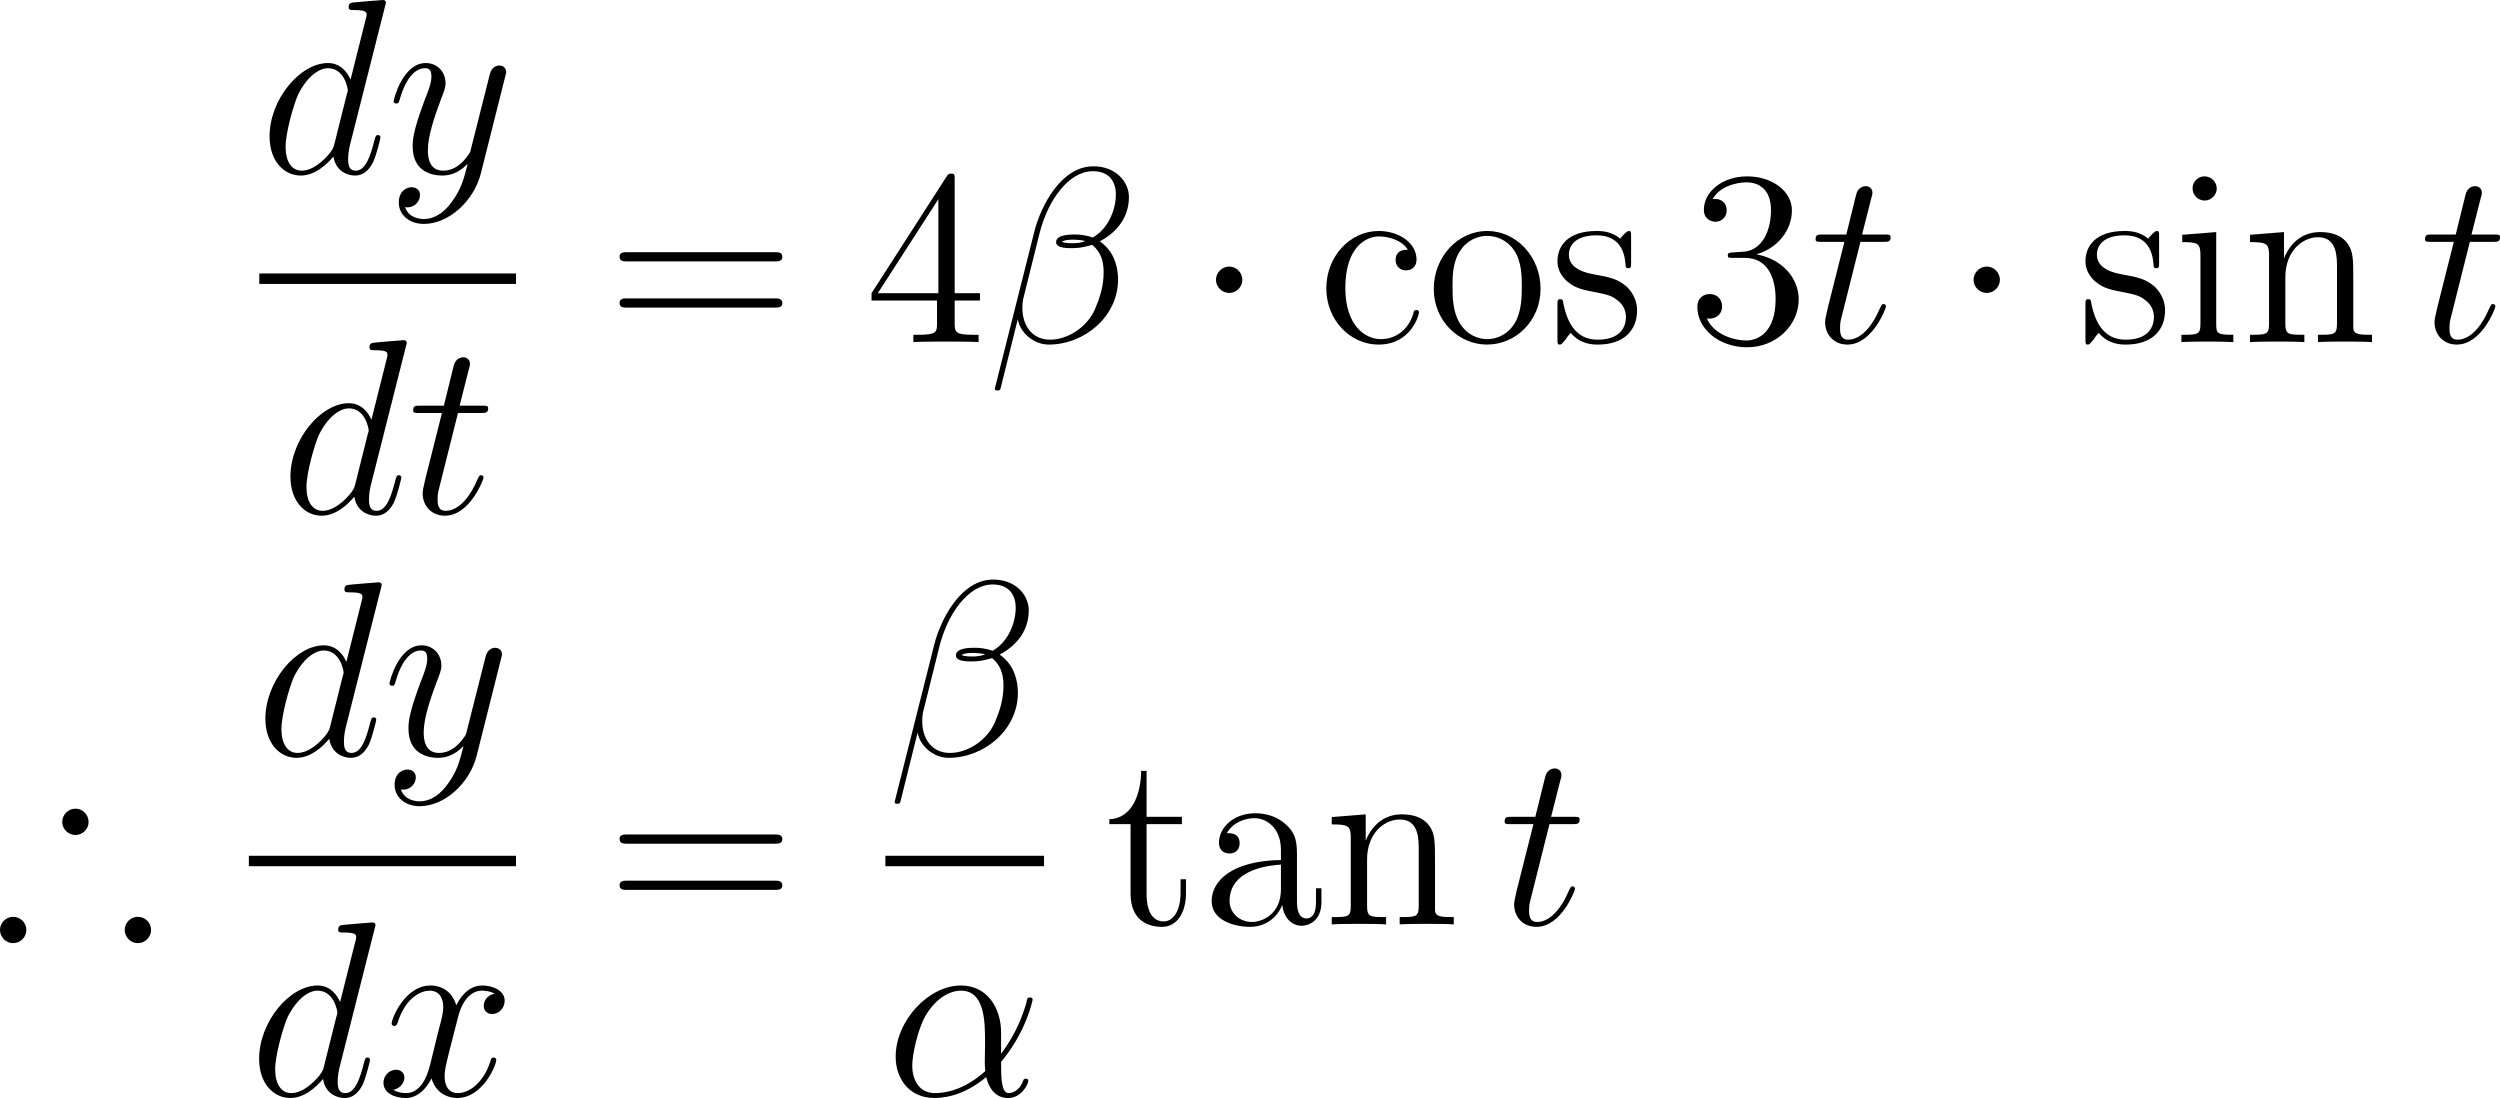 <?xml version="1.0" encoding="UTF-8"?>
<svg xmlns="http://www.w3.org/2000/svg" xmlns:xlink="http://www.w3.org/1999/xlink" width="179.686pt" height="78.917pt" viewBox="0 0 179.686 78.917" version="1.1">
<g id="surface1">
<path style=" stroke:none;fill-rule:nonzero;fill:rgb(0%,0%,0%);fill-opacity:1;" d="M 27.676 0.449 C 27.695 0.371 27.734 0.273 27.734 0.176 C 27.734 0 27.539 0 27.5 0 C 27.5 0 26.621 0.078 26.523 0.078 C 26.211 0.098 25.957 0.137 25.625 0.156 C 25.176 0.195 25.059 0.215 25.059 0.527 C 25.059 0.723 25.195 0.723 25.449 0.723 C 26.328 0.723 26.348 0.879 26.348 1.055 C 26.348 1.172 26.309 1.309 26.289 1.367 L 25.195 5.723 C 25 5.254 24.512 4.531 23.574 4.531 C 21.562 4.531 19.375 7.148 19.375 9.805 C 19.375 11.582 20.41 12.617 21.621 12.617 C 22.617 12.617 23.457 11.855 23.965 11.25 C 24.141 12.324 24.98 12.617 25.527 12.617 C 26.055 12.617 26.484 12.305 26.816 11.66 C 27.09 11.035 27.344 9.941 27.344 9.883 C 27.344 9.785 27.285 9.707 27.168 9.707 C 27.012 9.707 26.992 9.805 26.914 10.078 C 26.641 11.133 26.309 12.266 25.566 12.266 C 25.059 12.266 25.02 11.797 25.02 11.445 C 25.02 11.367 25.02 10.996 25.137 10.488 Z M 24.043 10.312 C 23.965 10.605 23.965 10.645 23.711 10.996 C 23.32 11.484 22.52 12.266 21.68 12.266 C 20.957 12.266 20.527 11.602 20.527 10.547 C 20.527 9.551 21.094 7.539 21.426 6.797 C 22.051 5.547 22.891 4.902 23.574 4.902 C 24.766 4.902 25 6.367 25 6.504 C 25 6.523 24.941 6.758 24.922 6.797 Z M 24.043 10.312 "/>
<path style=" stroke:none;fill-rule:nonzero;fill:rgb(0%,0%,0%);fill-opacity:1;" d="M 32.512 14.453 C 32.043 15.137 31.34 15.742 30.461 15.742 C 30.246 15.742 29.387 15.703 29.113 14.883 C 29.172 14.902 29.25 14.902 29.289 14.902 C 29.836 14.902 30.188 14.434 30.188 14.023 C 30.188 13.613 29.855 13.457 29.582 13.457 C 29.289 13.457 28.664 13.672 28.664 14.551 C 28.664 15.469 29.445 16.094 30.461 16.094 C 32.258 16.094 34.055 14.453 34.562 12.461 L 36.32 5.469 C 36.34 5.371 36.379 5.273 36.379 5.156 C 36.379 4.902 36.164 4.707 35.891 4.707 C 35.734 4.707 35.344 4.785 35.207 5.332 L 33.879 10.586 C 33.801 10.918 33.801 10.957 33.645 11.152 C 33.293 11.66 32.707 12.266 31.848 12.266 C 30.832 12.266 30.754 11.27 30.754 10.801 C 30.754 9.766 31.223 8.398 31.711 7.09 C 31.906 6.582 32.023 6.328 32.023 5.977 C 32.023 5.215 31.477 4.531 30.598 4.531 C 28.957 4.531 28.293 7.129 28.293 7.285 C 28.293 7.344 28.352 7.441 28.488 7.441 C 28.645 7.441 28.664 7.363 28.742 7.109 C 29.172 5.605 29.855 4.902 30.539 4.902 C 30.715 4.902 31.008 4.902 31.008 5.488 C 31.008 5.957 30.812 6.465 30.539 7.148 C 29.66 9.492 29.66 10.098 29.66 10.527 C 29.66 12.227 30.891 12.617 31.789 12.617 C 32.297 12.617 32.941 12.461 33.586 11.797 L 33.605 11.816 C 33.332 12.871 33.156 13.574 32.512 14.453 Z M 32.512 14.453 "/>
<path style=" stroke:none;fill-rule:nonzero;fill:rgb(0%,0%,0%);fill-opacity:1;" d="M 18.637 19.656 L 37.09 19.656 L 37.09 20.406 L 18.637 20.406 Z M 18.637 19.656 "/>
<path style=" stroke:none;fill-rule:nonzero;fill:rgb(0%,0%,0%);fill-opacity:1;" d="M 29.176 24.898 C 29.195 24.82 29.234 24.723 29.234 24.625 C 29.234 24.449 29.039 24.449 29 24.449 C 29 24.449 28.121 24.527 28.023 24.527 C 27.711 24.547 27.457 24.586 27.125 24.605 C 26.676 24.645 26.559 24.664 26.559 24.977 C 26.559 25.172 26.695 25.172 26.949 25.172 C 27.828 25.172 27.848 25.328 27.848 25.504 C 27.848 25.621 27.809 25.758 27.789 25.816 L 26.695 30.172 C 26.5 29.703 26.012 28.98 25.074 28.98 C 23.062 28.98 20.875 31.598 20.875 34.254 C 20.875 36.031 21.91 37.066 23.121 37.066 C 24.117 37.066 24.957 36.305 25.465 35.699 C 25.641 36.773 26.48 37.066 27.027 37.066 C 27.555 37.066 27.984 36.754 28.316 36.109 C 28.59 35.484 28.844 34.391 28.844 34.332 C 28.844 34.234 28.785 34.156 28.668 34.156 C 28.512 34.156 28.492 34.254 28.414 34.527 C 28.141 35.582 27.809 36.715 27.066 36.715 C 26.559 36.715 26.52 36.246 26.52 35.895 C 26.52 35.816 26.52 35.445 26.637 34.938 Z M 25.543 34.762 C 25.465 35.055 25.465 35.094 25.211 35.445 C 24.82 35.934 24.02 36.715 23.18 36.715 C 22.457 36.715 22.027 36.051 22.027 34.996 C 22.027 34 22.594 31.988 22.926 31.246 C 23.551 29.996 24.391 29.352 25.074 29.352 C 26.266 29.352 26.5 30.816 26.5 30.953 C 26.5 30.973 26.441 31.207 26.422 31.246 Z M 25.543 34.762 "/>
<path style=" stroke:none;fill-rule:nonzero;fill:rgb(0%,0%,0%);fill-opacity:1;" d="M 32.918 29.684 L 34.559 29.684 C 34.891 29.684 35.086 29.684 35.086 29.352 C 35.086 29.156 34.969 29.156 34.617 29.156 L 33.035 29.156 L 33.699 26.539 C 33.777 26.285 33.777 26.266 33.777 26.129 C 33.777 25.855 33.543 25.68 33.309 25.68 C 33.152 25.68 32.742 25.738 32.605 26.305 L 31.902 29.156 L 30.223 29.156 C 29.852 29.156 29.695 29.156 29.695 29.508 C 29.695 29.684 29.832 29.684 30.164 29.684 L 31.766 29.684 L 30.574 34.41 C 30.438 35.035 30.379 35.23 30.379 35.465 C 30.379 36.305 30.965 37.066 31.98 37.066 C 33.777 37.066 34.754 34.449 34.754 34.332 C 34.754 34.215 34.676 34.156 34.578 34.156 C 34.539 34.156 34.461 34.156 34.441 34.234 C 34.422 34.254 34.402 34.273 34.266 34.566 C 33.895 35.465 33.074 36.715 32.039 36.715 C 31.492 36.715 31.453 36.266 31.453 35.875 C 31.453 35.855 31.453 35.504 31.512 35.289 Z M 32.918 29.684 "/>
<path style=" stroke:none;fill-rule:nonzero;fill:rgb(0%,0%,0%);fill-opacity:1;" d="M 55.664 18.789 C 55.918 18.789 56.23 18.789 56.23 18.457 C 56.23 18.125 55.918 18.125 55.664 18.125 L 45.098 18.125 C 44.844 18.125 44.531 18.125 44.531 18.438 C 44.531 18.789 44.824 18.789 45.098 18.789 Z M 55.664 22.109 C 55.918 22.109 56.23 22.109 56.23 21.797 C 56.23 21.445 55.918 21.445 55.664 21.445 L 45.098 21.445 C 44.844 21.445 44.531 21.445 44.531 21.777 C 44.531 22.109 44.824 22.109 45.098 22.109 Z M 55.664 22.109 "/>
<path style=" stroke:none;fill-rule:nonzero;fill:rgb(0%,0%,0%);fill-opacity:1;" d="M 68.617 12.91 C 68.617 12.578 68.617 12.48 68.383 12.48 C 68.227 12.48 68.168 12.48 68.031 12.695 L 62.641 21.074 L 62.641 21.602 L 67.348 21.602 L 67.348 23.223 C 67.348 23.887 67.309 24.062 66 24.062 L 65.648 24.062 L 65.648 24.59 C 66.059 24.551 67.484 24.551 67.973 24.551 C 68.48 24.551 69.906 24.551 70.336 24.59 L 70.336 24.062 L 69.965 24.062 C 68.676 24.062 68.617 23.887 68.617 23.223 L 68.617 21.602 L 70.434 21.602 L 70.434 21.074 L 68.617 21.074 Z M 67.445 14.316 L 67.445 21.074 L 63.09 21.074 Z M 67.445 14.316 "/>
<path style=" stroke:none;fill-rule:nonzero;fill:rgb(0%,0%,0%);fill-opacity:1;" d="M 81.141 14.16 C 81.141 13.086 80.223 11.953 78.582 11.953 C 76.277 11.953 74.812 14.785 74.344 16.641 L 71.512 27.891 C 71.473 28.027 71.57 28.066 71.668 28.066 C 71.785 28.066 71.883 28.047 71.902 27.969 L 73.152 22.949 C 73.328 23.945 74.324 24.766 75.379 24.766 C 77.938 24.766 80.359 22.754 80.359 20.098 C 80.359 19.414 80.203 18.73 79.832 18.145 C 79.617 17.812 79.344 17.559 79.051 17.344 C 80.34 16.66 81.141 15.566 81.141 14.16 Z M 78.016 17.324 C 77.723 17.441 77.449 17.48 77.098 17.48 C 76.844 17.48 76.609 17.48 76.297 17.383 C 76.473 17.266 76.746 17.227 77.117 17.227 C 77.449 17.227 77.762 17.266 78.016 17.324 Z M 80.203 13.984 C 80.203 14.98 79.715 16.406 78.543 17.07 C 78.211 16.953 77.742 16.855 77.352 16.855 C 76.98 16.855 75.906 16.836 75.906 17.402 C 75.906 17.891 76.883 17.832 77.195 17.832 C 77.664 17.832 78.074 17.715 78.504 17.598 C 79.07 18.066 79.324 18.672 79.324 19.57 C 79.324 20.605 79.031 21.445 78.699 22.227 C 78.113 23.555 76.707 24.414 75.477 24.414 C 74.168 24.414 73.484 23.379 73.484 22.148 C 73.484 21.992 73.484 21.758 73.543 21.484 L 74.715 16.777 C 75.301 14.414 76.805 12.305 78.543 12.305 C 79.852 12.305 80.203 13.203 80.203 13.984 Z M 80.203 13.984 "/>
<path style=" stroke:none;fill-rule:nonzero;fill:rgb(0%,0%,0%);fill-opacity:1;" d="M 89.293 20.117 C 89.293 19.59 88.863 19.16 88.355 19.16 C 87.828 19.16 87.398 19.59 87.398 20.117 C 87.398 20.625 87.828 21.055 88.355 21.055 C 88.863 21.055 89.293 20.625 89.293 20.117 Z M 89.293 20.117 "/>
<path style=" stroke:none;fill-rule:nonzero;fill:rgb(0%,0%,0%);fill-opacity:1;" d="M 101.188 17.949 C 100.973 17.949 100.309 17.949 100.309 18.691 C 100.309 19.121 100.621 19.434 101.051 19.434 C 101.461 19.434 101.812 19.18 101.812 18.652 C 101.812 17.461 100.543 16.602 99.098 16.602 C 97.008 16.602 95.328 18.457 95.328 20.723 C 95.328 23.008 97.047 24.766 99.078 24.766 C 101.441 24.766 101.988 22.617 101.988 22.461 C 101.988 22.285 101.852 22.285 101.812 22.285 C 101.637 22.285 101.617 22.344 101.578 22.559 C 101.168 23.828 100.211 24.375 99.234 24.375 C 98.141 24.375 96.695 23.418 96.695 20.703 C 96.695 17.715 98.219 16.992 99.117 16.992 C 99.801 16.992 100.777 17.266 101.188 17.949 Z M 101.188 17.949 "/>
<path style=" stroke:none;fill-rule:nonzero;fill:rgb(0%,0%,0%);fill-opacity:1;" d="M 110.727 20.762 C 110.727 18.438 108.969 16.602 106.898 16.602 C 104.75 16.602 103.051 18.496 103.051 20.762 C 103.051 23.047 104.828 24.766 106.879 24.766 C 108.988 24.766 110.727 23.008 110.727 20.762 Z M 106.898 24.375 C 106.234 24.375 105.434 24.082 104.906 23.203 C 104.418 22.402 104.398 21.348 104.398 20.586 C 104.398 19.902 104.398 18.809 104.965 18.008 C 105.453 17.246 106.254 16.953 106.879 16.953 C 107.582 16.953 108.324 17.266 108.812 17.969 C 109.379 18.789 109.379 19.922 109.379 20.586 C 109.379 21.211 109.379 22.324 108.91 23.164 C 108.402 24.043 107.582 24.375 106.898 24.375 Z M 106.898 24.375 "/>
<path style=" stroke:none;fill-rule:nonzero;fill:rgb(0%,0%,0%);fill-opacity:1;" d="M 117.234 17.012 C 117.234 16.68 117.234 16.602 117.059 16.602 C 116.922 16.602 116.57 16.992 116.453 17.148 C 115.887 16.699 115.34 16.602 114.754 16.602 C 112.586 16.602 111.941 17.773 111.941 18.77 C 111.941 18.965 111.941 19.59 112.625 20.215 C 113.211 20.723 113.816 20.84 114.637 20.996 C 115.613 21.191 115.848 21.25 116.297 21.621 C 116.629 21.875 116.863 22.285 116.863 22.773 C 116.863 23.555 116.414 24.414 114.832 24.414 C 113.66 24.414 112.781 23.73 112.391 21.934 C 112.332 21.621 112.332 21.602 112.312 21.582 C 112.273 21.504 112.195 21.504 112.137 21.504 C 111.941 21.504 111.941 21.602 111.941 21.914 L 111.941 24.355 C 111.941 24.688 111.941 24.766 112.117 24.766 C 112.215 24.766 112.234 24.746 112.547 24.375 C 112.625 24.258 112.625 24.219 112.898 23.926 C 113.582 24.766 114.539 24.766 114.852 24.766 C 116.727 24.766 117.664 23.73 117.664 22.305 C 117.664 21.348 117.078 20.762 116.922 20.605 C 116.277 20.059 115.789 19.941 114.598 19.727 C 114.07 19.629 112.762 19.375 112.762 18.301 C 112.762 17.734 113.133 16.914 114.754 16.914 C 116.707 16.914 116.805 18.574 116.844 19.141 C 116.863 19.277 116.98 19.277 117.039 19.277 C 117.234 19.277 117.234 19.199 117.234 18.867 Z M 117.234 17.012 "/>
<path style=" stroke:none;fill-rule:nonzero;fill:rgb(0%,0%,0%);fill-opacity:1;" d="M 124.555 18.145 C 124.242 18.164 124.184 18.184 124.184 18.359 C 124.184 18.535 124.262 18.535 124.594 18.535 L 125.414 18.535 C 126.938 18.535 127.621 19.785 127.621 21.504 C 127.621 23.848 126.391 24.473 125.512 24.473 C 124.652 24.473 123.188 24.062 122.68 22.891 C 123.246 22.969 123.773 22.656 123.773 22.012 C 123.773 21.484 123.383 21.133 122.895 21.133 C 122.465 21.133 121.996 21.387 121.996 22.07 C 121.996 23.652 123.578 24.961 125.57 24.961 C 127.699 24.961 129.281 23.34 129.281 21.523 C 129.281 19.883 127.953 18.574 126.234 18.281 C 127.797 17.832 128.793 16.523 128.793 15.117 C 128.793 13.711 127.328 12.676 125.59 12.676 C 123.793 12.676 122.465 13.77 122.465 15.078 C 122.465 15.781 123.031 15.938 123.305 15.938 C 123.676 15.938 124.105 15.664 124.105 15.117 C 124.105 14.551 123.676 14.297 123.285 14.297 C 123.168 14.297 123.129 14.297 123.09 14.316 C 123.773 13.105 125.453 13.105 125.531 13.105 C 126.137 13.105 127.289 13.359 127.289 15.117 C 127.289 15.469 127.25 16.465 126.723 17.246 C 126.176 18.027 125.57 18.086 125.082 18.105 Z M 124.555 18.145 "/>
<path style=" stroke:none;fill-rule:nonzero;fill:rgb(0%,0%,0%);fill-opacity:1;" d="M 133.719 17.383 L 135.359 17.383 C 135.691 17.383 135.887 17.383 135.887 17.051 C 135.887 16.855 135.77 16.855 135.418 16.855 L 133.836 16.855 L 134.5 14.238 C 134.578 13.984 134.578 13.965 134.578 13.828 C 134.578 13.555 134.344 13.379 134.109 13.379 C 133.953 13.379 133.543 13.438 133.406 14.004 L 132.703 16.855 L 131.023 16.855 C 130.652 16.855 130.496 16.855 130.496 17.207 C 130.496 17.383 130.633 17.383 130.965 17.383 L 132.566 17.383 L 131.375 22.109 C 131.238 22.734 131.18 22.93 131.18 23.164 C 131.18 24.004 131.766 24.766 132.781 24.766 C 134.578 24.766 135.555 22.148 135.555 22.031 C 135.555 21.914 135.477 21.855 135.379 21.855 C 135.34 21.855 135.262 21.855 135.242 21.934 C 135.223 21.953 135.203 21.973 135.066 22.266 C 134.695 23.164 133.875 24.414 132.84 24.414 C 132.293 24.414 132.254 23.965 132.254 23.574 C 132.254 23.555 132.254 23.203 132.312 22.988 Z M 133.719 17.383 "/>
<path style=" stroke:none;fill-rule:nonzero;fill:rgb(0%,0%,0%);fill-opacity:1;" d="M 143.742 20.117 C 143.742 19.59 143.312 19.16 142.805 19.16 C 142.277 19.16 141.848 19.59 141.848 20.117 C 141.848 20.625 142.277 21.055 142.805 21.055 C 143.312 21.055 143.742 20.625 143.742 20.117 Z M 143.742 20.117 "/>
<path style=" stroke:none;fill-rule:nonzero;fill:rgb(0%,0%,0%);fill-opacity:1;" d="M 155.184 17.012 C 155.184 16.68 155.184 16.602 155.008 16.602 C 154.871 16.602 154.52 16.992 154.402 17.148 C 153.836 16.699 153.289 16.602 152.703 16.602 C 150.535 16.602 149.891 17.773 149.891 18.77 C 149.891 18.965 149.891 19.59 150.574 20.215 C 151.16 20.723 151.766 20.84 152.586 20.996 C 153.562 21.191 153.797 21.25 154.246 21.621 C 154.578 21.875 154.812 22.285 154.812 22.773 C 154.812 23.555 154.363 24.414 152.781 24.414 C 151.609 24.414 150.73 23.73 150.34 21.934 C 150.281 21.621 150.281 21.602 150.262 21.582 C 150.223 21.504 150.145 21.504 150.086 21.504 C 149.891 21.504 149.891 21.602 149.891 21.914 L 149.891 24.355 C 149.891 24.688 149.891 24.766 150.066 24.766 C 150.164 24.766 150.184 24.746 150.496 24.375 C 150.574 24.258 150.574 24.219 150.848 23.926 C 151.531 24.766 152.488 24.766 152.801 24.766 C 154.676 24.766 155.613 23.73 155.613 22.305 C 155.613 21.348 155.027 20.762 154.871 20.605 C 154.227 20.059 153.738 19.941 152.547 19.727 C 152.02 19.629 150.711 19.375 150.711 18.301 C 150.711 17.734 151.082 16.914 152.703 16.914 C 154.656 16.914 154.754 18.574 154.793 19.141 C 154.812 19.277 154.93 19.277 154.988 19.277 C 155.184 19.277 155.184 19.199 155.184 18.867 Z M 155.184 17.012 "/>
<path style=" stroke:none;fill-rule:nonzero;fill:rgb(0%,0%,0%);fill-opacity:1;" d="M 159.328 13.555 C 159.328 13.086 158.938 12.676 158.449 12.676 C 157.98 12.676 157.59 13.047 157.59 13.535 C 157.59 14.062 158.02 14.414 158.449 14.414 C 158.996 14.414 159.328 13.945 159.328 13.555 Z M 156.848 16.875 L 156.848 17.402 C 158 17.402 158.156 17.5 158.156 18.379 L 158.156 23.262 C 158.156 24.062 157.961 24.062 156.789 24.062 L 156.789 24.59 C 157.297 24.551 158.156 24.551 158.684 24.551 C 158.879 24.551 159.914 24.551 160.52 24.59 L 160.52 24.062 C 159.367 24.062 159.289 23.984 159.289 23.281 L 159.289 16.68 Z M 156.848 16.875 "/>
<path style=" stroke:none;fill-rule:nonzero;fill:rgb(0%,0%,0%);fill-opacity:1;" d="M 169.141 20.234 C 169.141 18.574 169.141 18.066 168.711 17.48 C 168.203 16.797 167.363 16.68 166.738 16.68 C 165 16.68 164.316 18.164 164.18 18.535 L 164.16 18.535 L 164.16 16.68 L 161.719 16.875 L 161.719 17.402 C 162.949 17.402 163.086 17.52 163.086 18.398 L 163.086 23.262 C 163.086 24.062 162.891 24.062 161.719 24.062 L 161.719 24.59 C 162.188 24.551 163.164 24.551 163.672 24.551 C 164.18 24.551 165.156 24.551 165.625 24.59 L 165.625 24.062 C 164.473 24.062 164.258 24.062 164.258 23.262 L 164.258 19.922 C 164.258 18.047 165.488 17.051 166.602 17.051 C 167.715 17.051 167.969 17.949 167.969 19.043 L 167.969 23.262 C 167.969 24.062 167.773 24.062 166.602 24.062 L 166.602 24.59 C 167.07 24.551 168.047 24.551 168.535 24.551 C 169.062 24.551 170.02 24.551 170.488 24.59 L 170.488 24.062 C 169.59 24.062 169.141 24.062 169.141 23.535 Z M 169.141 20.234 "/>
<path style=" stroke:none;fill-rule:nonzero;fill:rgb(0%,0%,0%);fill-opacity:1;" d="M 177.52 17.383 L 179.16 17.383 C 179.492 17.383 179.688 17.383 179.688 17.051 C 179.688 16.855 179.57 16.855 179.219 16.855 L 177.637 16.855 L 178.301 14.238 C 178.379 13.984 178.379 13.965 178.379 13.828 C 178.379 13.555 178.145 13.379 177.91 13.379 C 177.754 13.379 177.344 13.438 177.207 14.004 L 176.504 16.855 L 174.824 16.855 C 174.453 16.855 174.297 16.855 174.297 17.207 C 174.297 17.383 174.434 17.383 174.766 17.383 L 176.367 17.383 L 175.176 22.109 C 175.039 22.734 174.98 22.93 174.98 23.164 C 174.98 24.004 175.566 24.766 176.582 24.766 C 178.379 24.766 179.355 22.148 179.355 22.031 C 179.355 21.914 179.277 21.855 179.18 21.855 C 179.141 21.855 179.062 21.855 179.043 21.934 C 179.023 21.953 179.004 21.973 178.867 22.266 C 178.496 23.164 177.676 24.414 176.641 24.414 C 176.094 24.414 176.055 23.965 176.055 23.574 C 176.055 23.555 176.055 23.203 176.113 22.988 Z M 177.52 17.383 "/>
<path style=" stroke:none;fill-rule:nonzero;fill:rgb(0%,0%,0%);fill-opacity:1;" d="M 6.367 59.078 C 6.367 58.551 5.938 58.121 5.43 58.121 C 4.902 58.121 4.473 58.551 4.473 59.078 C 4.473 59.586 4.902 60.016 5.43 60.016 C 5.918 60.016 6.367 59.605 6.367 59.078 Z M 10.859 66.832 C 10.859 66.324 10.43 65.895 9.902 65.895 C 9.395 65.895 8.965 66.324 8.965 66.832 C 8.965 67.359 9.395 67.789 9.902 67.789 C 10.43 67.789 10.859 67.359 10.859 66.832 Z M 1.895 66.832 C 1.895 66.324 1.465 65.895 0.938 65.895 C 0.43 65.895 0 66.324 0 66.832 C 0 67.359 0.43 67.789 0.938 67.789 C 1.465 67.789 1.895 67.359 1.895 66.832 Z M 1.895 66.832 "/>
<path style=" stroke:none;fill-rule:nonzero;fill:rgb(0%,0%,0%);fill-opacity:1;" d="M 27.375 42.301 C 27.395 42.223 27.434 42.125 27.434 42.027 C 27.434 41.852 27.238 41.852 27.199 41.852 C 27.199 41.852 26.32 41.93 26.223 41.93 C 25.91 41.949 25.656 41.988 25.324 42.008 C 24.875 42.047 24.758 42.066 24.758 42.379 C 24.758 42.574 24.895 42.574 25.148 42.574 C 26.027 42.574 26.047 42.73 26.047 42.906 C 26.047 43.023 26.008 43.16 25.988 43.219 L 24.895 47.574 C 24.699 47.105 24.211 46.383 23.273 46.383 C 21.262 46.383 19.074 49 19.074 51.656 C 19.074 53.434 20.109 54.469 21.32 54.469 C 22.316 54.469 23.156 53.707 23.664 53.102 C 23.84 54.176 24.68 54.469 25.227 54.469 C 25.754 54.469 26.184 54.156 26.516 53.512 C 26.789 52.887 27.043 51.793 27.043 51.734 C 27.043 51.637 26.984 51.559 26.867 51.559 C 26.711 51.559 26.691 51.656 26.613 51.93 C 26.34 52.984 26.008 54.117 25.266 54.117 C 24.758 54.117 24.719 53.648 24.719 53.297 C 24.719 53.219 24.719 52.848 24.836 52.34 Z M 23.742 52.164 C 23.664 52.457 23.664 52.496 23.41 52.848 C 23.02 53.336 22.219 54.117 21.379 54.117 C 20.656 54.117 20.227 53.453 20.227 52.398 C 20.227 51.402 20.793 49.391 21.125 48.648 C 21.75 47.398 22.59 46.754 23.273 46.754 C 24.465 46.754 24.699 48.219 24.699 48.355 C 24.699 48.375 24.641 48.609 24.621 48.648 Z M 23.742 52.164 "/>
<path style=" stroke:none;fill-rule:nonzero;fill:rgb(0%,0%,0%);fill-opacity:1;" d="M 32.211 56.305 C 31.742 56.988 31.039 57.594 30.16 57.594 C 29.945 57.594 29.086 57.555 28.812 56.734 C 28.871 56.754 28.949 56.754 28.988 56.754 C 29.535 56.754 29.887 56.285 29.887 55.875 C 29.887 55.465 29.555 55.309 29.281 55.309 C 28.988 55.309 28.363 55.523 28.363 56.402 C 28.363 57.32 29.145 57.945 30.16 57.945 C 31.957 57.945 33.754 56.305 34.262 54.312 L 36.02 47.32 C 36.039 47.223 36.078 47.125 36.078 47.008 C 36.078 46.754 35.863 46.559 35.59 46.559 C 35.434 46.559 35.043 46.637 34.906 47.184 L 33.578 52.438 C 33.5 52.77 33.5 52.809 33.344 53.004 C 32.992 53.512 32.406 54.117 31.547 54.117 C 30.531 54.117 30.453 53.121 30.453 52.652 C 30.453 51.617 30.922 50.25 31.41 48.941 C 31.605 48.434 31.723 48.18 31.723 47.828 C 31.723 47.066 31.176 46.383 30.297 46.383 C 28.656 46.383 27.992 48.98 27.992 49.137 C 27.992 49.195 28.051 49.293 28.188 49.293 C 28.344 49.293 28.363 49.215 28.441 48.961 C 28.871 47.457 29.555 46.754 30.238 46.754 C 30.414 46.754 30.707 46.754 30.707 47.34 C 30.707 47.809 30.512 48.316 30.238 49 C 29.359 51.344 29.359 51.949 29.359 52.379 C 29.359 54.078 30.59 54.469 31.488 54.469 C 31.996 54.469 32.641 54.312 33.285 53.648 L 33.305 53.668 C 33.031 54.723 32.855 55.426 32.211 56.305 Z M 32.211 56.305 "/>
<path style=" stroke:none;fill-rule:nonzero;fill:rgb(0%,0%,0%);fill-opacity:1;" d="M 17.887 61.508 L 37.086 61.508 L 37.086 62.258 L 17.887 62.258 Z M 17.887 61.508 "/>
<path style=" stroke:none;fill-rule:nonzero;fill:rgb(0%,0%,0%);fill-opacity:1;" d="M 26.926 66.75 C 26.945 66.672 26.984 66.574 26.984 66.477 C 26.984 66.301 26.789 66.301 26.75 66.301 C 26.75 66.301 25.871 66.379 25.773 66.379 C 25.461 66.398 25.207 66.438 24.875 66.457 C 24.426 66.496 24.309 66.516 24.309 66.828 C 24.309 67.023 24.445 67.023 24.699 67.023 C 25.578 67.023 25.598 67.18 25.598 67.355 C 25.598 67.473 25.559 67.609 25.539 67.668 L 24.445 72.023 C 24.25 71.555 23.762 70.832 22.824 70.832 C 20.812 70.832 18.625 73.449 18.625 76.105 C 18.625 77.883 19.66 78.918 20.871 78.918 C 21.867 78.918 22.707 78.156 23.215 77.551 C 23.391 78.625 24.23 78.918 24.777 78.918 C 25.305 78.918 25.734 78.605 26.066 77.961 C 26.34 77.336 26.594 76.242 26.594 76.184 C 26.594 76.086 26.535 76.008 26.418 76.008 C 26.262 76.008 26.242 76.105 26.164 76.379 C 25.891 77.434 25.559 78.566 24.816 78.566 C 24.309 78.566 24.27 78.098 24.27 77.746 C 24.27 77.668 24.27 77.297 24.387 76.789 Z M 23.293 76.613 C 23.215 76.906 23.215 76.945 22.961 77.297 C 22.57 77.785 21.77 78.566 20.93 78.566 C 20.207 78.566 19.777 77.902 19.777 76.848 C 19.777 75.852 20.344 73.84 20.676 73.098 C 21.301 71.848 22.141 71.203 22.824 71.203 C 24.016 71.203 24.25 72.668 24.25 72.805 C 24.25 72.824 24.191 73.059 24.172 73.098 Z M 23.293 76.613 "/>
<path style=" stroke:none;fill-rule:nonzero;fill:rgb(0%,0%,0%);fill-opacity:1;" d="M 35.551 71.418 C 34.984 71.535 34.77 71.965 34.77 72.297 C 34.77 72.727 35.102 72.883 35.355 72.883 C 35.902 72.883 36.273 72.414 36.273 71.926 C 36.273 71.184 35.414 70.832 34.652 70.832 C 33.559 70.832 32.953 71.906 32.797 72.258 C 32.387 70.91 31.273 70.832 30.941 70.832 C 29.125 70.832 28.148 73.176 28.148 73.586 C 28.148 73.645 28.227 73.742 28.344 73.742 C 28.48 73.742 28.52 73.625 28.559 73.566 C 29.164 71.574 30.375 71.203 30.883 71.203 C 31.703 71.203 31.859 71.945 31.859 72.375 C 31.859 72.766 31.762 73.176 31.527 74.035 L 30.922 76.496 C 30.668 77.57 30.141 78.566 29.184 78.566 C 29.105 78.566 28.656 78.566 28.266 78.332 C 28.91 78.195 29.066 77.668 29.066 77.453 C 29.066 77.102 28.793 76.887 28.461 76.887 C 28.031 76.887 27.562 77.258 27.562 77.824 C 27.562 78.586 28.402 78.918 29.164 78.918 C 30.023 78.918 30.648 78.234 31.02 77.512 C 31.312 78.566 32.191 78.918 32.855 78.918 C 34.691 78.918 35.668 76.574 35.668 76.184 C 35.668 76.086 35.59 76.008 35.473 76.008 C 35.316 76.008 35.297 76.105 35.258 76.242 C 34.77 77.824 33.715 78.566 32.914 78.566 C 32.289 78.566 31.957 78.098 31.957 77.355 C 31.957 76.965 32.016 76.672 32.309 75.5 L 32.934 73.059 C 33.207 71.984 33.812 71.203 34.633 71.203 C 34.672 71.203 35.18 71.203 35.551 71.418 Z M 35.551 71.418 "/>
<path style=" stroke:none;fill-rule:nonzero;fill:rgb(0%,0%,0%);fill-opacity:1;" d="M 55.664 60.641 C 55.918 60.641 56.23 60.641 56.23 60.309 C 56.23 59.977 55.918 59.977 55.664 59.977 L 45.098 59.977 C 44.844 59.977 44.531 59.977 44.531 60.289 C 44.531 60.641 44.824 60.641 45.098 60.641 Z M 55.664 63.961 C 55.918 63.961 56.23 63.961 56.23 63.648 C 56.23 63.297 55.918 63.297 55.664 63.297 L 45.098 63.297 C 44.844 63.297 44.531 63.297 44.531 63.629 C 44.531 63.961 44.824 63.961 45.098 63.961 Z M 55.664 63.961 "/>
<path style=" stroke:none;fill-rule:nonzero;fill:rgb(0%,0%,0%);fill-opacity:1;" d="M 73.941 43.863 C 73.941 42.789 73.023 41.656 71.383 41.656 C 69.078 41.656 67.613 44.488 67.145 46.344 L 64.312 57.594 C 64.273 57.73 64.371 57.77 64.469 57.77 C 64.586 57.77 64.684 57.75 64.703 57.672 L 65.953 52.652 C 66.129 53.648 67.125 54.469 68.18 54.469 C 70.738 54.469 73.16 52.457 73.16 49.801 C 73.16 49.117 73.004 48.434 72.633 47.848 C 72.418 47.516 72.145 47.262 71.852 47.047 C 73.141 46.363 73.941 45.27 73.941 43.863 Z M 70.816 47.027 C 70.523 47.145 70.25 47.184 69.898 47.184 C 69.645 47.184 69.41 47.184 69.098 47.086 C 69.273 46.969 69.547 46.93 69.918 46.93 C 70.25 46.93 70.562 46.969 70.816 47.027 Z M 73.004 43.688 C 73.004 44.684 72.516 46.109 71.344 46.773 C 71.012 46.656 70.543 46.559 70.152 46.559 C 69.781 46.559 68.707 46.539 68.707 47.105 C 68.707 47.594 69.684 47.535 69.996 47.535 C 70.465 47.535 70.875 47.418 71.305 47.301 C 71.871 47.77 72.125 48.375 72.125 49.273 C 72.125 50.309 71.832 51.148 71.5 51.93 C 70.914 53.258 69.508 54.117 68.277 54.117 C 66.969 54.117 66.285 53.082 66.285 51.852 C 66.285 51.695 66.285 51.461 66.344 51.188 L 67.516 46.48 C 68.102 44.117 69.605 42.008 71.344 42.008 C 72.652 42.008 73.004 42.906 73.004 43.688 Z M 73.004 43.688 "/>
<path style=" stroke:none;fill-rule:nonzero;fill:rgb(0%,0%,0%);fill-opacity:1;" d="M 63.637 61.508 L 75.039 61.508 L 75.039 62.258 L 63.637 62.258 Z M 63.637 61.508 "/>
<path style=" stroke:none;fill-rule:nonzero;fill:rgb(0%,0%,0%);fill-opacity:1;" d="M 71.953 74.211 C 71.953 72.473 70.977 70.832 69.062 70.832 C 66.719 70.832 64.375 73.391 64.375 75.949 C 64.375 77.512 65.332 78.918 67.168 78.918 C 68.281 78.918 69.609 78.488 70.879 77.414 C 71.133 78.41 71.68 78.918 72.461 78.918 C 73.418 78.918 73.906 77.922 73.906 77.688 C 73.906 77.531 73.789 77.531 73.73 77.531 C 73.594 77.531 73.574 77.57 73.516 77.727 C 73.359 78.176 72.949 78.566 72.5 78.566 C 71.953 78.566 71.953 77.414 71.953 76.32 C 73.789 74.133 74.219 71.867 74.219 71.848 C 74.219 71.691 74.062 71.691 74.023 71.691 C 73.848 71.691 73.828 71.75 73.77 72.082 C 73.535 72.863 73.066 74.27 71.953 75.734 Z M 70.82 76.984 C 69.238 78.41 67.832 78.566 67.207 78.566 C 65.938 78.566 65.566 77.434 65.566 76.594 C 65.566 75.812 65.957 73.996 66.523 73 C 67.266 71.75 68.262 71.203 69.062 71.203 C 70.801 71.203 70.801 73.469 70.801 74.973 C 70.801 75.422 70.781 75.891 70.781 76.34 C 70.781 76.691 70.801 76.789 70.82 76.984 Z M 70.82 76.984 "/>
<path style=" stroke:none;fill-rule:nonzero;fill:rgb(0%,0%,0%);fill-opacity:1;" d="M 82.41 59.234 L 84.949 59.234 L 84.949 58.707 L 82.41 58.707 L 82.41 55.406 L 82.02 55.406 C 82 57.105 81.355 58.824 79.734 58.883 L 79.734 59.234 L 81.258 59.234 L 81.258 64.215 C 81.258 66.207 82.566 66.617 83.523 66.617 C 84.656 66.617 85.242 65.504 85.242 64.215 L 85.242 63.199 L 84.852 63.199 L 84.852 64.176 C 84.852 65.465 84.324 66.227 83.641 66.227 C 82.41 66.227 82.41 64.566 82.41 64.254 Z M 82.41 59.234 "/>
<path style=" stroke:none;fill-rule:nonzero;fill:rgb(0%,0%,0%);fill-opacity:1;" d="M 93.219 61.656 C 93.219 60.68 93.219 59.977 92.438 59.273 C 91.812 58.688 91.012 58.453 90.211 58.453 C 88.746 58.453 87.613 59.41 87.613 60.582 C 87.613 61.09 87.945 61.344 88.375 61.344 C 88.805 61.344 89.098 61.051 89.098 60.621 C 89.098 59.879 88.453 59.879 88.18 59.879 C 88.609 59.117 89.469 58.805 90.172 58.805 C 91.012 58.805 92.066 59.488 92.066 61.09 L 92.066 61.812 C 88.453 61.871 87.086 63.375 87.086 64.762 C 87.086 66.168 88.746 66.617 89.84 66.617 C 91.012 66.617 91.832 65.895 92.164 65.035 C 92.242 65.895 92.789 66.539 93.57 66.539 C 93.941 66.539 94.977 66.285 94.977 64.84 L 94.977 63.844 L 94.586 63.844 L 94.586 64.84 C 94.586 65.875 94.156 66.012 93.902 66.012 C 93.219 66.012 93.219 65.055 93.219 64.801 Z M 92.066 63.922 C 92.066 65.68 90.758 66.266 89.977 66.266 C 89.098 66.266 88.375 65.621 88.375 64.762 C 88.375 62.398 91.422 62.184 92.066 62.145 Z M 92.066 63.922 "/>
<path style=" stroke:none;fill-rule:nonzero;fill:rgb(0%,0%,0%);fill-opacity:1;" d="M 103.141 62.086 C 103.141 60.426 103.141 59.918 102.711 59.332 C 102.203 58.648 101.363 58.531 100.738 58.531 C 99 58.531 98.316 60.016 98.18 60.387 L 98.16 60.387 L 98.16 58.531 L 95.719 58.727 L 95.719 59.254 C 96.949 59.254 97.086 59.371 97.086 60.25 L 97.086 65.113 C 97.086 65.914 96.891 65.914 95.719 65.914 L 95.719 66.441 C 96.188 66.402 97.164 66.402 97.672 66.402 C 98.18 66.402 99.156 66.402 99.625 66.441 L 99.625 65.914 C 98.473 65.914 98.258 65.914 98.258 65.113 L 98.258 61.773 C 98.258 59.898 99.488 58.902 100.602 58.902 C 101.715 58.902 101.969 59.801 101.969 60.895 L 101.969 65.113 C 101.969 65.914 101.773 65.914 100.602 65.914 L 100.602 66.441 C 101.07 66.402 102.047 66.402 102.535 66.402 C 103.062 66.402 104.02 66.402 104.488 66.441 L 104.488 65.914 C 103.59 65.914 103.141 65.914 103.141 65.387 Z M 103.141 62.086 "/>
<path style=" stroke:none;fill-rule:nonzero;fill:rgb(0%,0%,0%);fill-opacity:1;" d="M 111.367 59.234 L 113.008 59.234 C 113.34 59.234 113.535 59.234 113.535 58.902 C 113.535 58.707 113.418 58.707 113.066 58.707 L 111.484 58.707 L 112.148 56.09 C 112.227 55.836 112.227 55.816 112.227 55.68 C 112.227 55.406 111.992 55.23 111.758 55.23 C 111.602 55.23 111.191 55.289 111.055 55.855 L 110.352 58.707 L 108.672 58.707 C 108.301 58.707 108.145 58.707 108.145 59.059 C 108.145 59.234 108.281 59.234 108.613 59.234 L 110.215 59.234 L 109.023 63.961 C 108.887 64.586 108.828 64.781 108.828 65.016 C 108.828 65.855 109.414 66.617 110.43 66.617 C 112.227 66.617 113.203 64 113.203 63.883 C 113.203 63.766 113.125 63.707 113.027 63.707 C 112.988 63.707 112.91 63.707 112.891 63.785 C 112.871 63.805 112.852 63.824 112.715 64.117 C 112.344 65.016 111.523 66.266 110.488 66.266 C 109.941 66.266 109.902 65.816 109.902 65.426 C 109.902 65.406 109.902 65.055 109.961 64.84 Z M 111.367 59.234 "/>
</g>
</svg>

